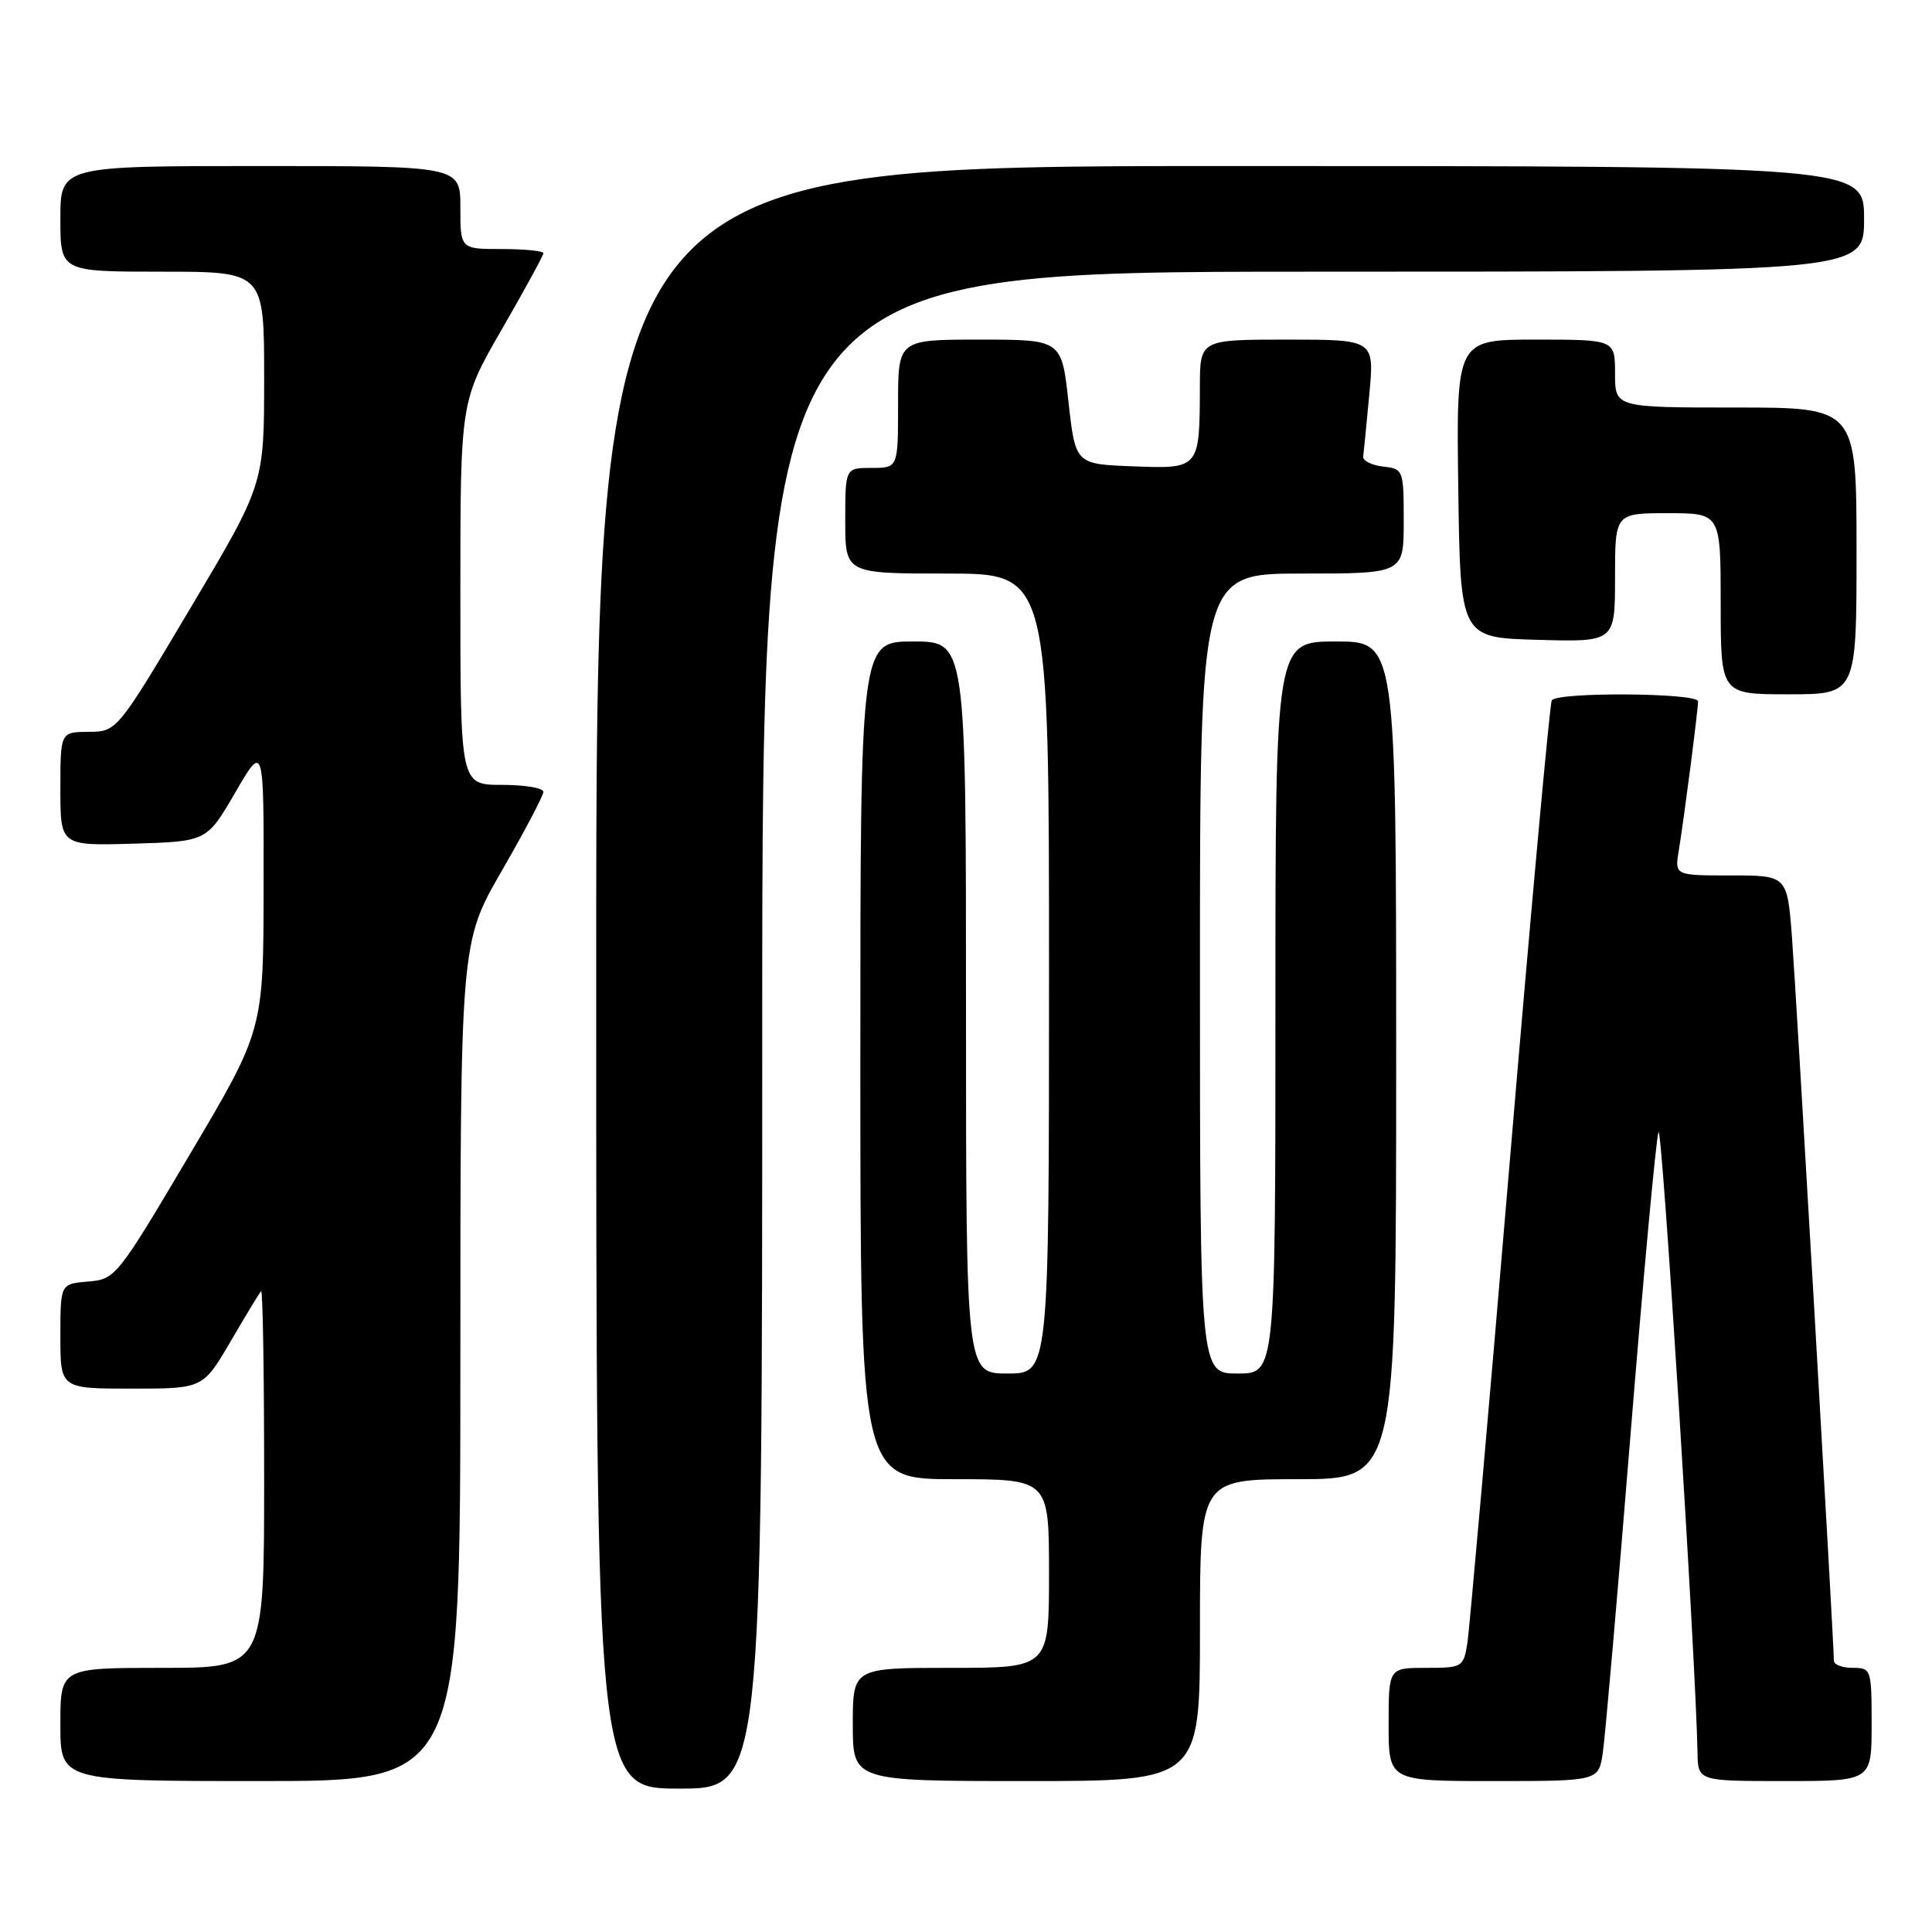 <?xml version="1.0" encoding="UTF-8" standalone="no"?>
<!DOCTYPE svg PUBLIC "-//W3C//DTD SVG 1.1//EN" "http://www.w3.org/Graphics/SVG/1.1/DTD/svg11.dtd" >
<svg xmlns="http://www.w3.org/2000/svg" xmlns:xlink="http://www.w3.org/1999/xlink" version="1.1" viewBox="0 0 256 256">
 <g >
 <path fill="currentColor"
d=" M 101.00 136.50 C 101.00 36.00 101.00 36.00 174.00 36.00 C 247.00 36.00 247.00 36.00 247.00 29.00 C 247.00 22.00 247.00 22.00 163.00 22.00 C 79.00 22.00 79.00 22.00 79.00 129.50 C 79.00 237.00 79.00 237.00 90.00 237.00 C 101.00 237.00 101.00 237.00 101.00 136.50 Z  M 61.00 180.45 C 61.00 124.89 61.00 124.89 66.50 115.37 C 69.52 110.13 72.00 105.43 72.00 104.92 C 72.00 104.41 69.53 104.00 66.50 104.00 C 61.00 104.00 61.00 104.00 61.00 78.58 C 61.00 53.16 61.00 53.16 66.50 43.63 C 69.52 38.39 72.00 33.86 72.00 33.55 C 72.00 33.25 69.53 33.00 66.50 33.00 C 61.00 33.00 61.00 33.00 61.00 27.50 C 61.00 22.00 61.00 22.00 34.50 22.00 C 8.00 22.00 8.00 22.00 8.00 29.00 C 8.00 36.00 8.00 36.00 21.50 36.00 C 35.00 36.00 35.00 36.00 35.00 50.08 C 35.00 64.16 35.00 64.16 25.25 80.55 C 15.50 96.94 15.50 96.94 11.75 96.97 C 8.00 97.00 8.00 97.00 8.00 104.54 C 8.00 112.07 8.00 112.07 17.70 111.79 C 27.40 111.50 27.40 111.50 31.18 105.00 C 34.96 98.50 34.96 98.50 34.93 117.50 C 34.91 136.50 34.91 136.50 25.13 153.00 C 15.52 169.23 15.30 169.51 11.68 169.81 C 8.00 170.12 8.00 170.12 8.00 177.06 C 8.00 184.00 8.00 184.00 17.45 184.00 C 26.90 184.00 26.90 184.00 30.55 177.75 C 32.56 174.31 34.38 171.31 34.60 171.08 C 34.82 170.85 35.00 181.99 35.00 195.83 C 35.00 221.00 35.00 221.00 21.50 221.00 C 8.00 221.00 8.00 221.00 8.00 228.50 C 8.00 236.00 8.00 236.00 34.50 236.00 C 61.00 236.00 61.00 236.00 61.00 180.45 Z  M 159.00 216.00 C 159.00 196.00 159.00 196.00 172.00 196.00 C 185.00 196.00 185.00 196.00 185.00 140.50 C 185.00 85.00 185.00 85.00 177.00 85.00 C 169.00 85.00 169.00 85.00 169.00 133.50 C 169.00 182.00 169.00 182.00 164.00 182.00 C 159.00 182.00 159.00 182.00 159.00 129.00 C 159.00 76.00 159.00 76.00 172.50 76.00 C 186.00 76.00 186.00 76.00 186.00 69.07 C 186.00 62.25 185.96 62.13 183.25 61.82 C 181.74 61.64 180.56 61.05 180.63 60.50 C 180.70 59.95 181.07 56.24 181.44 52.25 C 182.12 45.00 182.12 45.00 170.56 45.00 C 159.00 45.00 159.00 45.00 158.99 51.25 C 158.96 62.13 158.96 62.13 150.12 61.79 C 142.50 61.50 142.50 61.50 141.58 53.25 C 140.67 45.00 140.67 45.00 129.83 45.00 C 119.00 45.00 119.00 45.00 119.00 53.50 C 119.00 62.00 119.00 62.00 115.50 62.00 C 112.00 62.00 112.00 62.00 112.00 69.00 C 112.00 76.00 112.00 76.00 125.50 76.00 C 139.00 76.00 139.00 76.00 139.00 129.00 C 139.00 182.00 139.00 182.00 133.50 182.00 C 128.00 182.00 128.00 182.00 128.00 133.50 C 128.00 85.00 128.00 85.00 121.00 85.00 C 114.00 85.00 114.00 85.00 114.00 140.50 C 114.00 196.00 114.00 196.00 126.50 196.00 C 139.00 196.00 139.00 196.00 139.00 208.50 C 139.00 221.00 139.00 221.00 126.00 221.00 C 113.00 221.00 113.00 221.00 113.00 228.50 C 113.00 236.00 113.00 236.00 136.00 236.00 C 159.00 236.00 159.00 236.00 159.00 216.00 Z  M 212.38 232.25 C 212.69 230.19 214.35 211.18 216.06 190.00 C 217.78 168.82 219.44 150.82 219.76 150.00 C 220.23 148.76 224.70 219.81 224.93 232.25 C 225.00 236.00 225.00 236.00 236.50 236.00 C 248.00 236.00 248.00 236.00 248.00 228.50 C 248.00 221.17 247.94 221.00 245.50 221.00 C 244.12 221.00 243.00 220.58 243.00 220.06 C 243.00 217.76 238.01 131.64 237.45 124.25 C 236.82 116.00 236.82 116.00 229.36 116.00 C 221.91 116.00 221.91 116.00 222.44 112.75 C 223.15 108.42 225.00 94.10 225.00 92.93 C 225.00 91.80 206.32 91.67 205.62 92.80 C 205.35 93.24 202.84 120.81 200.04 154.05 C 197.24 187.30 194.71 215.96 194.43 217.75 C 193.92 220.91 193.77 221.00 188.95 221.00 C 184.00 221.00 184.00 221.00 184.00 228.50 C 184.00 236.00 184.00 236.00 197.91 236.00 C 211.82 236.00 211.82 236.00 212.38 232.25 Z  M 246.00 73.00 C 246.00 54.00 246.00 54.00 230.00 54.00 C 214.00 54.00 214.00 54.00 214.00 49.50 C 214.00 45.00 214.00 45.00 203.48 45.00 C 192.96 45.00 192.96 45.00 193.23 64.75 C 193.50 84.50 193.50 84.50 203.75 84.78 C 214.00 85.07 214.00 85.07 214.00 76.53 C 214.00 68.00 214.00 68.00 221.00 68.00 C 228.00 68.00 228.00 68.00 228.00 80.00 C 228.00 92.00 228.00 92.00 237.00 92.00 C 246.00 92.00 246.00 92.00 246.00 73.00 Z "/>
</g>
</svg>